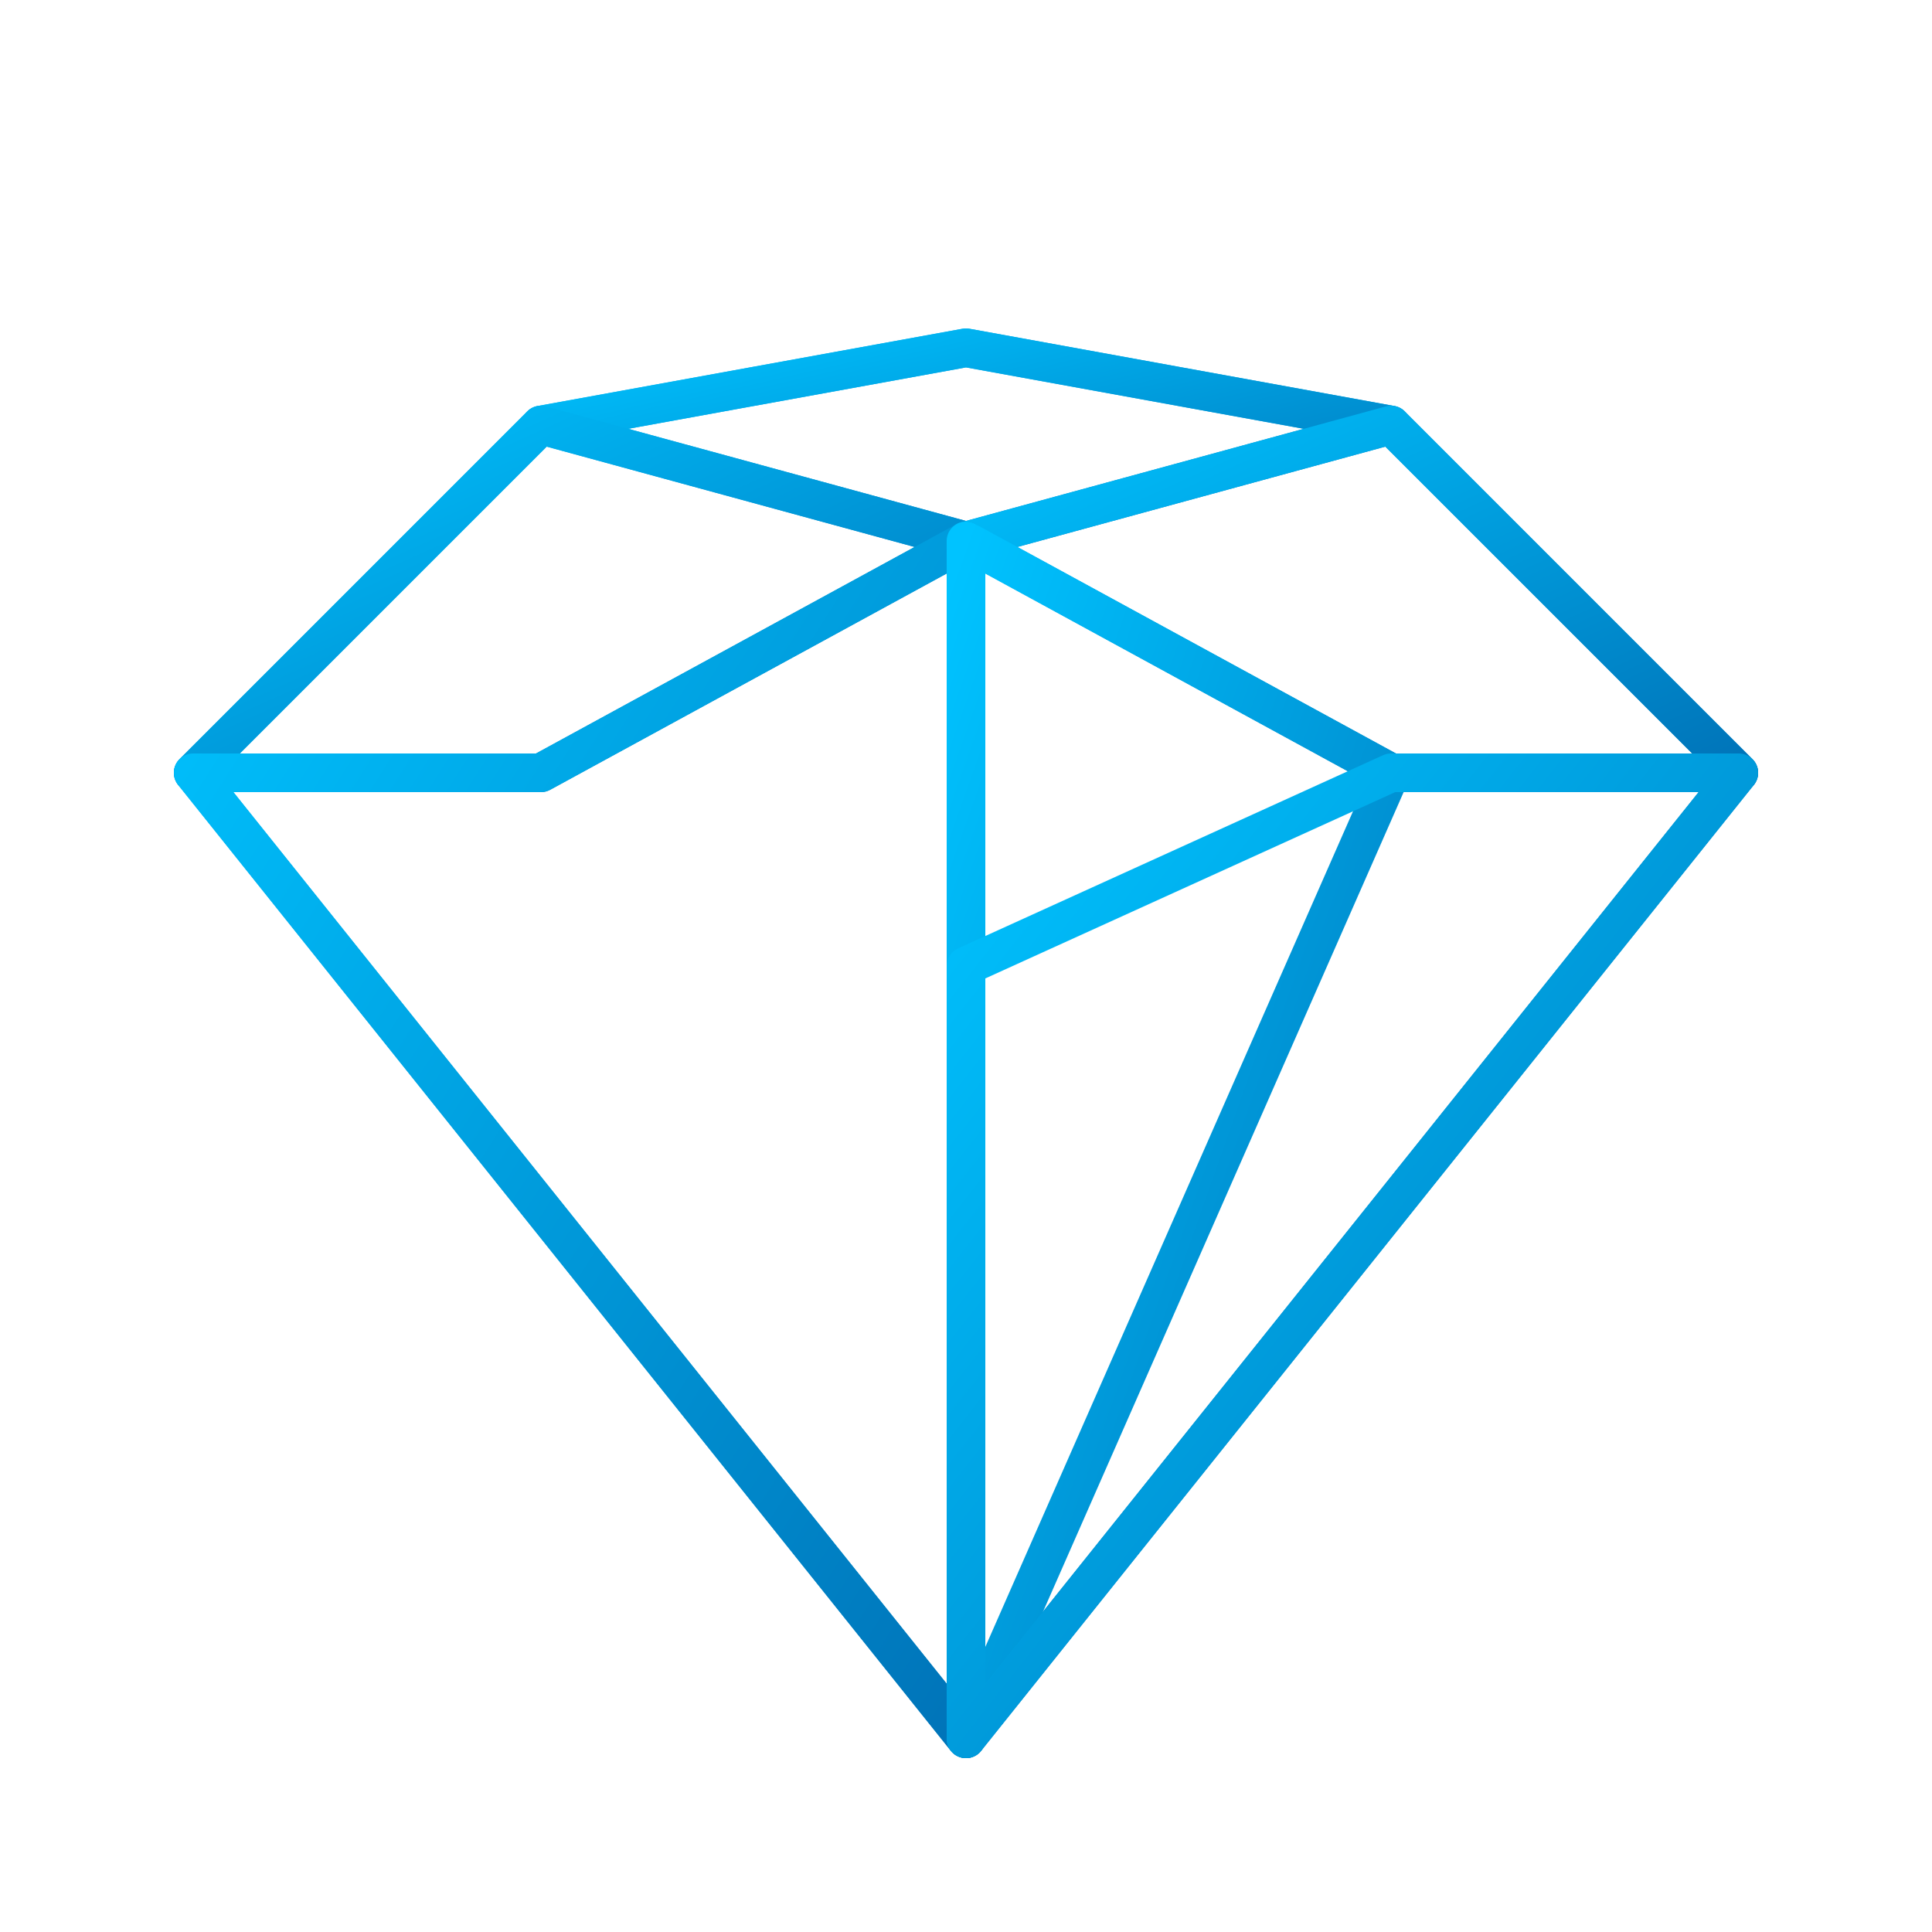 <svg xmlns="http://www.w3.org/2000/svg" viewBox="0 0 100 100" width="100" height="100" aria-labelledby="title18">
  <title id="title18">Wireframe Gem (Snapped Borders)</title>
  <defs>
    <linearGradient id="strokeGradient" x1="0" x2="1" y1="0" y2="1">
      <stop offset="0" stop-color="#00c3ff"/>
      <stop offset="1" stop-color="#0073b8"/>
    </linearGradient>
  </defs>

  <g fill="none" stroke="url(#strokeGradient)" stroke-width="2" stroke-linejoin="round" stroke-linecap="round">
    <!-- outer shape -->
    <path d="M10 40 L28 22 L50 18 L72 22 L90 40 L50 90 L10 40 Z"/>

    <!-- top crown facets -->
    <path d="M28 22 L50 18 L72 22 L50 28 Z"/>
    <path d="M10 40 L28 22 L50 28 L28 40 Z"/>
    <path d="M90 40 L72 22 L50 28 L72 40 Z"/>

    <!-- lower facets -->
    <path d="M28 40 L50 28 L50 90 L10 40 Z"/>
    <path d="M50 28 L72 40 L50 90 L50 50 Z"/>
    <path d="M72 40 L90 40 L50 90 L50 50 Z"/>
  </g>
</svg>
